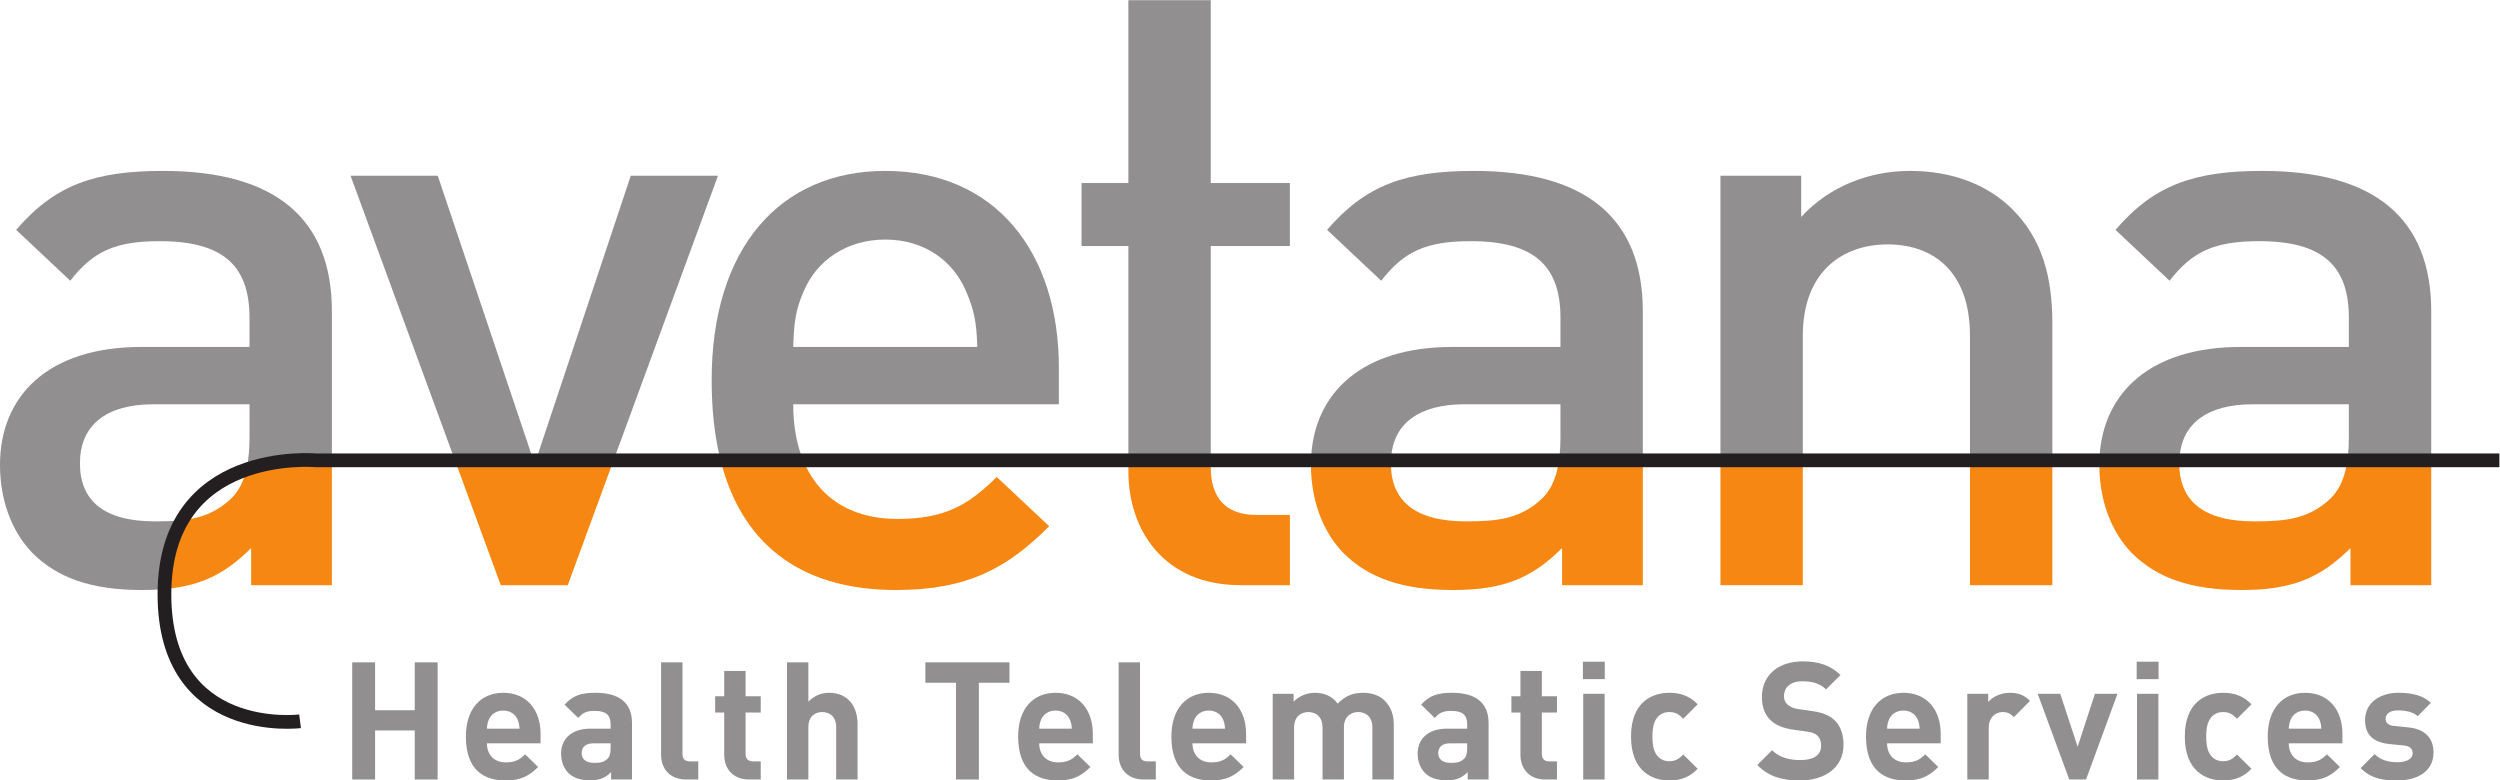 <?xml version="1.0" encoding="UTF-8" standalone="no"?>
<!-- Created with Inkscape (http://www.inkscape.org/) -->

<svg
   version="1.1"
   id="svg824"
   xml:space="preserve"
   width="242.629"
   height="75.747"
   viewBox="0 0 242.629 75.747"
   sodipodi:docname="logo-avetana.svg"
   inkscape:version="1.1.1 (c3084ef, 2021-09-22)"
   xmlns:inkscape="http://www.inkscape.org/namespaces/inkscape"
   xmlns:sodipodi="http://sodipodi.sourceforge.net/DTD/sodipodi-0.dtd"
   xmlns="http://www.w3.org/2000/svg"
   xmlns:svg="http://www.w3.org/2000/svg"><defs
     id="defs828"><clipPath
       clipPathUnits="userSpaceOnUse"
       id="clipPath840"><path
         d="M 0,0 H 585 V 58 H 0 Z"
         id="path838" /></clipPath></defs><sodipodi:namedview
     id="namedview826"
     pagecolor="#ffffff"
     bordercolor="#999999"
     borderopacity="1"
     inkscape:pageshadow="0"
     inkscape:pageopacity="0"
     inkscape:pagecheckerboard="0"
     showgrid="false"
     inkscape:zoom="2.2018023"
     inkscape:cx="111.04539"
     inkscape:cy="34.971351"
     inkscape:window-width="1383"
     inkscape:window-height="800"
     inkscape:window-x="0"
     inkscape:window-y="23"
     inkscape:window-maximized="0"
     inkscape:current-layer="g834"
     width="243.46px"
     fit-margin-left="0"
     fit-margin-top="0"
     fit-margin-right="0"
     fit-margin-bottom="0" /><g
     id="g830"
     inkscape:groupmode="layer"
     inkscape:label="Logo_avetana"
     transform="matrix(1.333,0,0,-1.333,-0.037,76.667)"><g
       id="g832" /><g
       id="g834"><g
         id="g836"
         clip-path="url(#clipPath840)"><path
           d="m 11.316,19.555 c 0.603,0 1.166,0.012 1.696,0.058 -0.697,-1.16 -1.1,-2.503 -1.1,-3.972 v -1.024 c -0.48,-0.04 -0.99,-0.059 -1.537,-0.059 -3.703,0 -6.173,0.882 -7.995,2.704 -1.529,1.588 -2.352,3.88 -2.352,6.408 0,4.998 3.469,8.584 10.289,8.584 h 7.878 v 2.117 c 0,3.762 -1.882,5.585 -6.526,5.585 -3.293,0 -4.88,-0.764 -6.526,-2.881 l -3.939,3.704 c 2.822,3.292 5.761,4.292 10.7,4.292 8.172,0 12.288,-3.469 12.288,-10.23 V 24.073 c -0.988,-0.02 -1.765,-0.048 -2.926,-0.048 -1.127,0 -2.232,-0.186 -3.265,-0.532 0.13,0.624 0.194,1.346 0.194,2.176 v 2.411 h -6.996 c -3.528,0 -5.351,-1.587 -5.351,-4.292 0,-2.704 1.705,-4.233 5.468,-4.233"
           style="fill:#918f8f;fill-opacity:1;fill-rule:nonzero;stroke:none"
           id="path842" /><path
           d="m 16.901,21.26 c 0.526,0.525 0.884,1.238 1.088,2.177 1.035,0.35 2.145,0.538 3.277,0.538 1.161,0 1.938,0.028 2.926,0.048 V 14.91 h -5.88 v 2.705 c -1.843,-1.843 -3.602,-2.758 -6.35,-2.994 v 1.02 c 0,1.472 0.408,2.817 1.112,3.977 1.458,0.134 2.674,0.531 3.827,1.642"
           style="fill:#f68712;fill-opacity:1;fill-rule:nonzero;stroke:none"
           id="path844" /><path
           d="M 31.9,44.718 38.777,24.26 33.057,24.257 25.551,44.718 H 31.9"
           style="fill:#918f8f;fill-opacity:1;fill-rule:nonzero;stroke:none"
           id="path846" /><path
           d="m 36.486,14.91 -3.429,9.347 5.72,0.003 0.178,-0.531 0.171,0.511 5.662,-0.002 -3.422,-9.328 h -4.88"
           style="fill:#f68712;fill-opacity:1;fill-rule:nonzero;stroke:none"
           id="path848" /><path
           d="m 52.301,44.718 -7.505,-20.456 -5.664,-0.002 6.82,20.458 h 6.349"
           style="fill:#918f8f;fill-opacity:1;fill-rule:nonzero;stroke:none"
           id="path850" /><path
           d="m 65.246,14.558 c -6.071,0 -11.132,2.604 -12.811,9.678 l 5.977,-0.002 c 1.064,-2.835 3.447,-4.502 6.952,-4.502 3.351,0 5.115,0.94 7.231,3.057 l 3.822,-3.587 C 73.36,16.145 70.479,14.558 65.246,14.558"
           style="fill:#f68712;fill-opacity:1;fill-rule:nonzero;stroke:none"
           id="path852" /><path
           d="M 88.179,39.603 V 24.27 h -5.997 v 15.333 h -3.41 v 4.586 h 3.41 V 57.5 h 5.997 V 44.189 h 5.761 v -4.586 h -5.761"
           style="fill:#918f8f;fill-opacity:1;fill-rule:nonzero;stroke:none"
           id="path854" /><path
           d="m 82.182,23.2 v 1.03 l 5.997,-0.001 v -0.735 c 0,-2.175 1.058,-3.469 3.292,-3.469 H 93.94 V 14.91 h -3.586 c -5.585,0 -8.172,3.998 -8.172,8.29"
           style="fill:#f68712;fill-opacity:1;fill-rule:nonzero;stroke:none"
           id="path856" /><path
           d="m 106.644,28.08 c -3.311,0 -5.12,-1.399 -5.329,-3.808 l -5.824,-10e-4 c 0.27,4.682 3.728,7.983 10.271,7.983 h 7.879 v 2.117 c 0,3.762 -1.882,5.585 -6.526,5.585 -3.293,0 -4.88,-0.764 -6.526,-2.881 l -3.939,3.704 c 2.822,3.292 5.761,4.292 10.7,4.292 8.172,0 12.287,-3.469 12.287,-10.23 V 24.273 h -6.068 c 0.048,0.427 0.072,0.892 0.072,1.396 v 2.411 h -6.997"
           style="fill:#918f8f;fill-opacity:1;fill-rule:nonzero;stroke:none"
           id="path858" /><path
           d="m 112.347,21.26 c 0.664,0.664 1.061,1.628 1.217,2.967 h 6.073 V 14.91 h -5.879 v 2.705 c -2.175,-2.175 -4.233,-3.057 -7.937,-3.057 -3.704,0 -6.173,0.882 -7.995,2.704 -1.529,1.588 -2.352,3.88 -2.352,6.408 l 0.015,0.559 5.822,-10e-4 c -0.011,-0.143 -0.017,-0.29 -0.017,-0.44 0,-2.704 1.705,-4.233 5.468,-4.233 2.293,0 3.998,0.177 5.585,1.705"
           style="fill:#f68712;fill-opacity:1;fill-rule:nonzero;stroke:none"
           id="path860" /><path
           d="m 125.288,14.91 h 5.997 v 9.316 h -5.997 z"
           style="fill:#f68712;fill-opacity:1;fill-rule:nonzero;stroke:none"
           id="path862" /><path
           d="m 131.285,33.077 v -8.803 h -5.997 v 20.444 h 5.879 v -2.999 c 2.058,2.235 4.939,3.352 7.937,3.352 3.058,0 5.586,-1 7.35,-2.705 2.292,-2.234 2.998,-5.056 2.998,-8.407 v -9.685 h -5.997 v 8.803 c 0,4.645 -2.646,6.644 -5.997,6.644 -3.351,0 -6.173,-2.058 -6.173,-6.644"
           style="fill:#918f8f;fill-opacity:1;fill-rule:nonzero;stroke:none"
           id="path864" /><path
           d="m 143.455,14.91 v 9.316 l 5.997,-10e-4 V 14.91 h -5.997"
           style="fill:#f68712;fill-opacity:1;fill-rule:nonzero;stroke:none"
           id="path866" /><path
           d="m 164.045,28.08 c -3.311,0 -5.12,-1.398 -5.33,-3.805 h -5.824 c 0.272,4.679 3.73,7.979 10.272,7.979 h 7.878 v 2.117 c 0,3.762 -1.882,5.585 -6.526,5.585 -3.292,0 -4.88,-0.764 -6.526,-2.881 l -3.939,3.704 c 2.822,3.292 5.762,4.292 10.7,4.292 8.172,0 12.288,-3.469 12.288,-10.23 V 24.275 h -6.068 c 0.047,0.426 0.071,0.89 0.071,1.394 v 2.411 h -6.996"
           style="fill:#918f8f;fill-opacity:1;fill-rule:nonzero;stroke:none"
           id="path868" /><path
           d="m 169.747,21.26 c 0.664,0.664 1.061,1.627 1.217,2.965 h 6.074 V 14.91 h -5.879 v 2.705 c -2.176,-2.175 -4.233,-3.057 -7.938,-3.057 -3.703,0 -6.173,0.882 -7.995,2.704 -1.529,1.588 -2.352,3.88 -2.352,6.408 l 0.015,0.555 h 5.822 c -0.011,-0.142 -0.017,-0.288 -0.017,-0.437 0,-2.704 1.706,-4.233 5.468,-4.233 2.293,0 3.998,0.177 5.585,1.705"
           style="fill:#f68712;fill-opacity:1;fill-rule:nonzero;stroke:none"
           id="path870" /><path
           d="m 57.78,28.08 c 0,-1.428 0.21,-2.709 0.62,-3.814 l -5.972,-0.002 c -0.381,1.619 -0.586,3.472 -0.586,5.58 0,9.642 4.997,15.227 12.64,15.227 7.996,0 12.64,-5.879 12.64,-14.345 V 28.08 Z m 13.404,4.174 c -0.059,1.823 -0.235,2.705 -0.823,4.057 -0.941,2.234 -3.057,3.762 -5.879,3.762 -2.822,0 -4.997,-1.528 -5.938,-3.762 -0.588,-1.352 -0.706,-2.234 -0.764,-4.057 h 13.404"
           style="fill:#918f8f;fill-opacity:1;fill-rule:evenodd;stroke:none"
           id="path872" /><path
           d="M 182,24 H 23 C 23,24 12,25 12,14.25 12,3.75 21.875,5 21.875,5"
           style="fill:none;stroke:#231f20;stroke-width:1;stroke-linecap:butt;stroke-linejoin:miter;stroke-miterlimit:3.864;stroke-dasharray:none;stroke-opacity:1"
           id="path874"
           sodipodi:nodetypes="ccsc" /><path
           d="M 31.889,0.762 V 9.291 H 30.224 V 5.805 H 27.337 V 9.291 H 25.672 V 0.762 h 1.665 v 3.57 h 2.887 v -3.57 h 1.665"
           style="fill:#918f8f;fill-opacity:1;fill-rule:nonzero;stroke:none"
           id="path876" /><path
           d="m 39.385,3.397 v 0.695 c 0,1.713 -0.982,2.983 -2.719,2.983 -1.617,0 -2.719,-1.15 -2.719,-3.186 0,-2.528 1.413,-3.199 2.886,-3.199 1.126,0 1.737,0.348 2.372,0.983 L 38.259,2.595 C 37.864,2.2 37.528,2.008 36.845,2.008 35.971,2.008 35.48,2.595 35.48,3.397 Z M 37.851,4.463 H 35.48 c 0.012,0.276 0.048,0.444 0.144,0.671 0.167,0.371 0.515,0.647 1.042,0.647 0.527,0 0.874,-0.276 1.042,-0.647 0.096,-0.227 0.131,-0.395 0.143,-0.671"
           style="fill:#918f8f;fill-opacity:1;fill-rule:evenodd;stroke:none"
           id="path878" /><path
           d="m 46.042,0.762 v 4.109 c 0,1.461 -0.91,2.204 -2.659,2.204 -1.042,0 -1.641,-0.192 -2.252,-0.863 l 0.994,-0.97 c 0.324,0.371 0.599,0.515 1.198,0.515 0.827,0 1.162,-0.299 1.162,-0.982 V 4.463 h -1.473 c -1.45,0 -2.133,-0.814 -2.133,-1.808 0,-0.551 0.18,-1.054 0.516,-1.402 0.371,-0.371 0.886,-0.551 1.593,-0.551 0.718,0 1.114,0.18 1.533,0.599 V 0.762 Z m -1.557,2.3 c 0,-0.383 -0.06,-0.635 -0.228,-0.791 -0.275,-0.263 -0.551,-0.299 -0.982,-0.299 -0.611,0 -0.898,0.288 -0.898,0.719 0,0.443 0.311,0.706 0.874,0.706 h 1.234 V 3.062"
           style="fill:#918f8f;fill-opacity:1;fill-rule:evenodd;stroke:none"
           id="path880" /><path
           d="M 50.867,0.762 V 2.08 h -0.599 c -0.395,0 -0.551,0.191 -0.551,0.563 V 9.291 H 48.159 V 2.547 c 0,-0.886 0.54,-1.785 1.821,-1.785 h 0.887"
           style="fill:#918f8f;fill-opacity:1;fill-rule:nonzero;stroke:none"
           id="path882" /><path
           d="M 55.414,0.762 V 2.08 h -0.563 c -0.371,0 -0.539,0.203 -0.539,0.563 v 2.994 h 1.102 V 6.823 H 54.312 V 8.668 H 52.755 V 6.823 H 52.096 V 5.637 h 0.659 v -3.09 c 0,-0.886 0.539,-1.785 1.809,-1.785 h 0.85"
           style="fill:#918f8f;fill-opacity:1;fill-rule:nonzero;stroke:none"
           id="path884" /><path
           d="m 62.463,0.762 v 4.037 c 0,1.317 -0.718,2.276 -2.084,2.276 -0.551,0 -1.078,-0.216 -1.497,-0.647 V 9.291 H 57.325 V 0.762 h 1.557 v 3.809 c 0,0.815 0.515,1.102 1.006,1.102 0.491,0 1.018,-0.275 1.018,-1.102 V 0.762 h 1.557"
           style="fill:#918f8f;fill-opacity:1;fill-rule:nonzero;stroke:none"
           id="path886" /><path
           d="M 73.524,7.805 V 9.291 H 67.403 V 7.805 h 2.228 V 0.762 h 1.665 v 7.043 h 2.228"
           style="fill:#918f8f;fill-opacity:1;fill-rule:nonzero;stroke:none"
           id="path888" /><path
           d="m 79.594,3.397 v 0.695 c 0,1.713 -0.982,2.983 -2.719,2.983 -1.617,0 -2.719,-1.15 -2.719,-3.186 0,-2.528 1.413,-3.199 2.887,-3.199 1.125,0 1.736,0.348 2.371,0.983 L 78.468,2.595 C 78.073,2.2 77.737,2.008 77.055,2.008 c -0.875,0 -1.366,0.587 -1.366,1.389 z m -1.533,1.066 h -2.372 c 0.012,0.276 0.048,0.444 0.144,0.671 0.167,0.371 0.515,0.647 1.042,0.647 0.527,0 0.874,-0.276 1.042,-0.647 0.096,-0.227 0.132,-0.395 0.144,-0.671"
           style="fill:#918f8f;fill-opacity:1;fill-rule:evenodd;stroke:none"
           id="path890" /><path
           d="M 84.179,0.762 V 2.08 H 83.58 c -0.395,0 -0.551,0.191 -0.551,0.563 V 9.291 H 81.472 V 2.547 c 0,-0.886 0.539,-1.785 1.821,-1.785 h 0.886"
           style="fill:#918f8f;fill-opacity:1;fill-rule:nonzero;stroke:none"
           id="path892" /><path
           d="m 90.751,3.397 v 0.695 c 0,1.713 -0.983,2.983 -2.719,2.983 -1.617,0 -2.72,-1.15 -2.72,-3.186 0,-2.528 1.414,-3.199 2.887,-3.199 1.126,0 1.737,0.348 2.372,0.983 L 89.625,2.595 C 89.229,2.2 88.894,2.008 88.211,2.008 c -0.874,0 -1.365,0.587 -1.365,1.389 z m -1.534,1.066 h -2.371 c 0.012,0.276 0.048,0.444 0.144,0.671 0.167,0.371 0.515,0.647 1.042,0.647 0.527,0 0.874,-0.276 1.042,-0.647 0.095,-0.227 0.131,-0.395 0.143,-0.671"
           style="fill:#918f8f;fill-opacity:1;fill-rule:evenodd;stroke:none"
           id="path894" /><path
           d="m 101.505,0.762 v 3.989 c 0,0.683 -0.18,1.27 -0.683,1.773 -0.348,0.347 -0.911,0.551 -1.533,0.551 -0.779,0 -1.342,-0.24 -1.869,-0.791 -0.395,0.539 -0.958,0.791 -1.653,0.791 -0.575,0 -1.15,-0.228 -1.557,-0.647 V 7.003 H 92.689 V 0.762 h 1.557 v 3.773 c 0,0.851 0.551,1.138 1.042,1.138 0.491,0 1.03,-0.287 1.03,-1.138 V 0.762 h 1.557 v 3.809 c 0,0.815 0.563,1.102 1.042,1.102 0.491,0 1.03,-0.287 1.03,-1.138 V 0.762 h 1.558"
           style="fill:#918f8f;fill-opacity:1;fill-rule:evenodd;stroke:none"
           id="path896" /><path
           d="m 108.406,0.762 v 4.109 c 0,1.461 -0.91,2.204 -2.659,2.204 -1.042,0 -1.641,-0.192 -2.252,-0.863 l 0.994,-0.97 c 0.324,0.371 0.599,0.515 1.198,0.515 0.826,0 1.162,-0.299 1.162,-0.982 V 4.463 h -1.473 c -1.45,0 -2.133,-0.814 -2.133,-1.808 0,-0.551 0.18,-1.054 0.516,-1.402 0.371,-0.371 0.886,-0.551 1.593,-0.551 0.718,0 1.114,0.18 1.533,0.599 V 0.762 Z m -1.557,2.3 c 0,-0.383 -0.06,-0.635 -0.228,-0.791 -0.275,-0.263 -0.551,-0.299 -0.982,-0.299 -0.611,0 -0.898,0.288 -0.898,0.719 0,0.443 0.311,0.706 0.874,0.706 h 1.234 V 3.062"
           style="fill:#918f8f;fill-opacity:1;fill-rule:evenodd;stroke:none"
           id="path898" /><path
           d="M 113.386,0.762 V 2.08 h -0.563 c -0.371,0 -0.539,0.203 -0.539,0.563 v 2.994 h 1.102 v 1.186 h -1.102 v 1.845 h -1.557 V 6.823 h -0.659 V 5.637 h 0.659 v -3.09 c 0,-0.886 0.539,-1.785 1.809,-1.785 h 0.85"
           style="fill:#918f8f;fill-opacity:1;fill-rule:nonzero;stroke:none"
           id="path900" /><path
           d="m 115.273,8.069 h 1.593 v 1.27 h -1.593 z m 0.024,-7.307 h 1.557 v 6.24 h -1.557 z"
           style="fill:#918f8f;fill-opacity:1;fill-rule:evenodd;stroke:none"
           id="path902" /><path
           d="m 123.629,1.541 -1.054,1.042 c -0.323,-0.348 -0.599,-0.491 -1.006,-0.491 -0.371,0 -0.659,0.132 -0.886,0.407 -0.24,0.299 -0.348,0.73 -0.348,1.39 0,0.658 0.108,1.077 0.348,1.377 0.227,0.276 0.515,0.407 0.886,0.407 0.407,0 0.683,-0.144 1.006,-0.491 l 1.054,1.054 c -0.551,0.575 -1.197,0.839 -2.06,0.839 -1.246,0 -2.791,-0.659 -2.791,-3.186 0,-2.528 1.545,-3.199 2.791,-3.199 0.863,0 1.509,0.276 2.06,0.851"
           style="fill:#918f8f;fill-opacity:1;fill-rule:nonzero;stroke:none"
           id="path904" /><path
           d="m 134.248,3.278 c 0,0.754 -0.204,1.377 -0.659,1.808 -0.359,0.336 -0.85,0.551 -1.629,0.659 l -1.006,0.144 c -0.347,0.047 -0.623,0.179 -0.791,0.335 -0.179,0.168 -0.251,0.395 -0.251,0.611 0,0.587 0.431,1.078 1.317,1.078 0.563,0 1.21,-0.072 1.749,-0.587 l 1.054,1.042 c -0.73,0.707 -1.581,0.994 -2.755,0.994 -1.844,0 -2.97,-1.066 -2.97,-2.587 0,-0.719 0.203,-1.27 0.611,-1.677 0.383,-0.371 0.922,-0.599 1.653,-0.706 l 1.03,-0.144 c 0.395,-0.06 0.587,-0.144 0.754,-0.3 0.18,-0.168 0.264,-0.419 0.264,-0.719 0,-0.682 -0.527,-1.053 -1.509,-1.053 -0.791,0 -1.522,0.179 -2.061,0.718 l -1.078,-1.078 c 0.839,-0.85 1.821,-1.126 3.115,-1.126 1.784,0 3.162,0.935 3.162,2.588"
           style="fill:#918f8f;fill-opacity:1;fill-rule:nonzero;stroke:none"
           id="path906" /><path
           d="m 141.324,3.397 v 0.695 c 0,1.713 -0.982,2.983 -2.719,2.983 -1.617,0 -2.719,-1.15 -2.719,-3.186 0,-2.528 1.414,-3.199 2.887,-3.199 1.126,0 1.737,0.348 2.372,0.983 l -0.946,0.922 c -0.396,-0.395 -0.731,-0.587 -1.414,-0.587 -0.874,0 -1.365,0.587 -1.365,1.389 z m -1.533,1.066 h -2.371 c 0.012,0.276 0.048,0.444 0.143,0.671 0.168,0.371 0.515,0.647 1.042,0.647 0.527,0 0.875,-0.276 1.043,-0.647 0.096,-0.227 0.131,-0.395 0.143,-0.671"
           style="fill:#918f8f;fill-opacity:1;fill-rule:evenodd;stroke:none"
           id="path908" /><path
           d="m 147.826,6.487 c -0.431,0.432 -0.862,0.588 -1.473,0.588 -0.671,0 -1.27,-0.312 -1.569,-0.671 v 0.599 h -1.521 V 0.762 h 1.557 v 3.761 c 0,0.791 0.527,1.15 1.006,1.15 0.383,0 0.587,-0.131 0.826,-0.371 l 1.174,1.185"
           style="fill:#918f8f;fill-opacity:1;fill-rule:evenodd;stroke:none"
           id="path910" /><path
           d="m 154.194,7.003 h -1.641 l -1.258,-3.857 -1.269,3.857 h -1.641 l 2.299,-6.241 h 1.222 l 2.288,6.241"
           style="fill:#918f8f;fill-opacity:1;fill-rule:nonzero;stroke:none"
           id="path912" /><path
           d="m 155.592,8.069 h 1.593 v 1.27 h -1.593 z m 0.024,-7.307 h 1.557 v 6.24 h -1.557 z"
           style="fill:#918f8f;fill-opacity:1;fill-rule:evenodd;stroke:none"
           id="path914" /><path
           d="m 163.949,1.541 -1.054,1.042 c -0.324,-0.348 -0.599,-0.491 -1.007,-0.491 -0.371,0 -0.658,0.132 -0.886,0.407 -0.24,0.299 -0.347,0.73 -0.347,1.39 0,0.658 0.107,1.077 0.347,1.377 0.228,0.276 0.515,0.407 0.886,0.407 0.408,0 0.683,-0.144 1.007,-0.491 l 1.054,1.054 c -0.551,0.575 -1.198,0.839 -2.061,0.839 -1.245,0 -2.79,-0.659 -2.79,-3.186 0,-2.528 1.545,-3.199 2.79,-3.199 0.863,0 1.51,0.276 2.061,0.851"
           style="fill:#918f8f;fill-opacity:1;fill-rule:nonzero;stroke:none"
           id="path916" /><path
           d="m 170.571,3.397 v 0.695 c 0,1.713 -0.982,2.983 -2.719,2.983 -1.617,0 -2.719,-1.15 -2.719,-3.186 0,-2.528 1.413,-3.199 2.887,-3.199 1.126,0 1.736,0.348 2.371,0.983 l -0.946,0.922 C 169.05,2.2 168.714,2.008 168.032,2.008 c -0.875,0 -1.366,0.587 -1.366,1.389 z m -1.533,1.066 h -2.372 c 0.012,0.276 0.048,0.444 0.144,0.671 0.167,0.371 0.515,0.647 1.042,0.647 0.527,0 0.874,-0.276 1.042,-0.647 0.096,-0.227 0.132,-0.395 0.144,-0.671"
           style="fill:#918f8f;fill-opacity:1;fill-rule:evenodd;stroke:none"
           id="path918" /><path
           d="m 177.204,2.727 c 0,1.053 -0.622,1.713 -1.856,1.832 l -0.982,0.096 c -0.552,0.048 -0.647,0.311 -0.647,0.539 0,0.311 0.263,0.599 0.886,0.599 0.539,0 1.09,-0.096 1.45,-0.419 l 0.958,0.97 c -0.599,0.563 -1.414,0.731 -2.384,0.731 -1.27,0 -2.408,-0.695 -2.408,-1.989 0,-1.15 0.695,-1.641 1.821,-1.749 l 0.982,-0.095 c 0.491,-0.048 0.659,-0.264 0.659,-0.576 0,-0.466 -0.563,-0.646 -1.102,-0.646 -0.479,0 -1.15,0.072 -1.665,0.587 l -1.018,-1.018 c 0.791,-0.791 1.677,-0.899 2.659,-0.899 1.474,0 2.647,0.659 2.647,2.037"
           style="fill:#918f8f;fill-opacity:1;fill-rule:nonzero;stroke:none"
           id="path920" /></g></g></g></svg>

